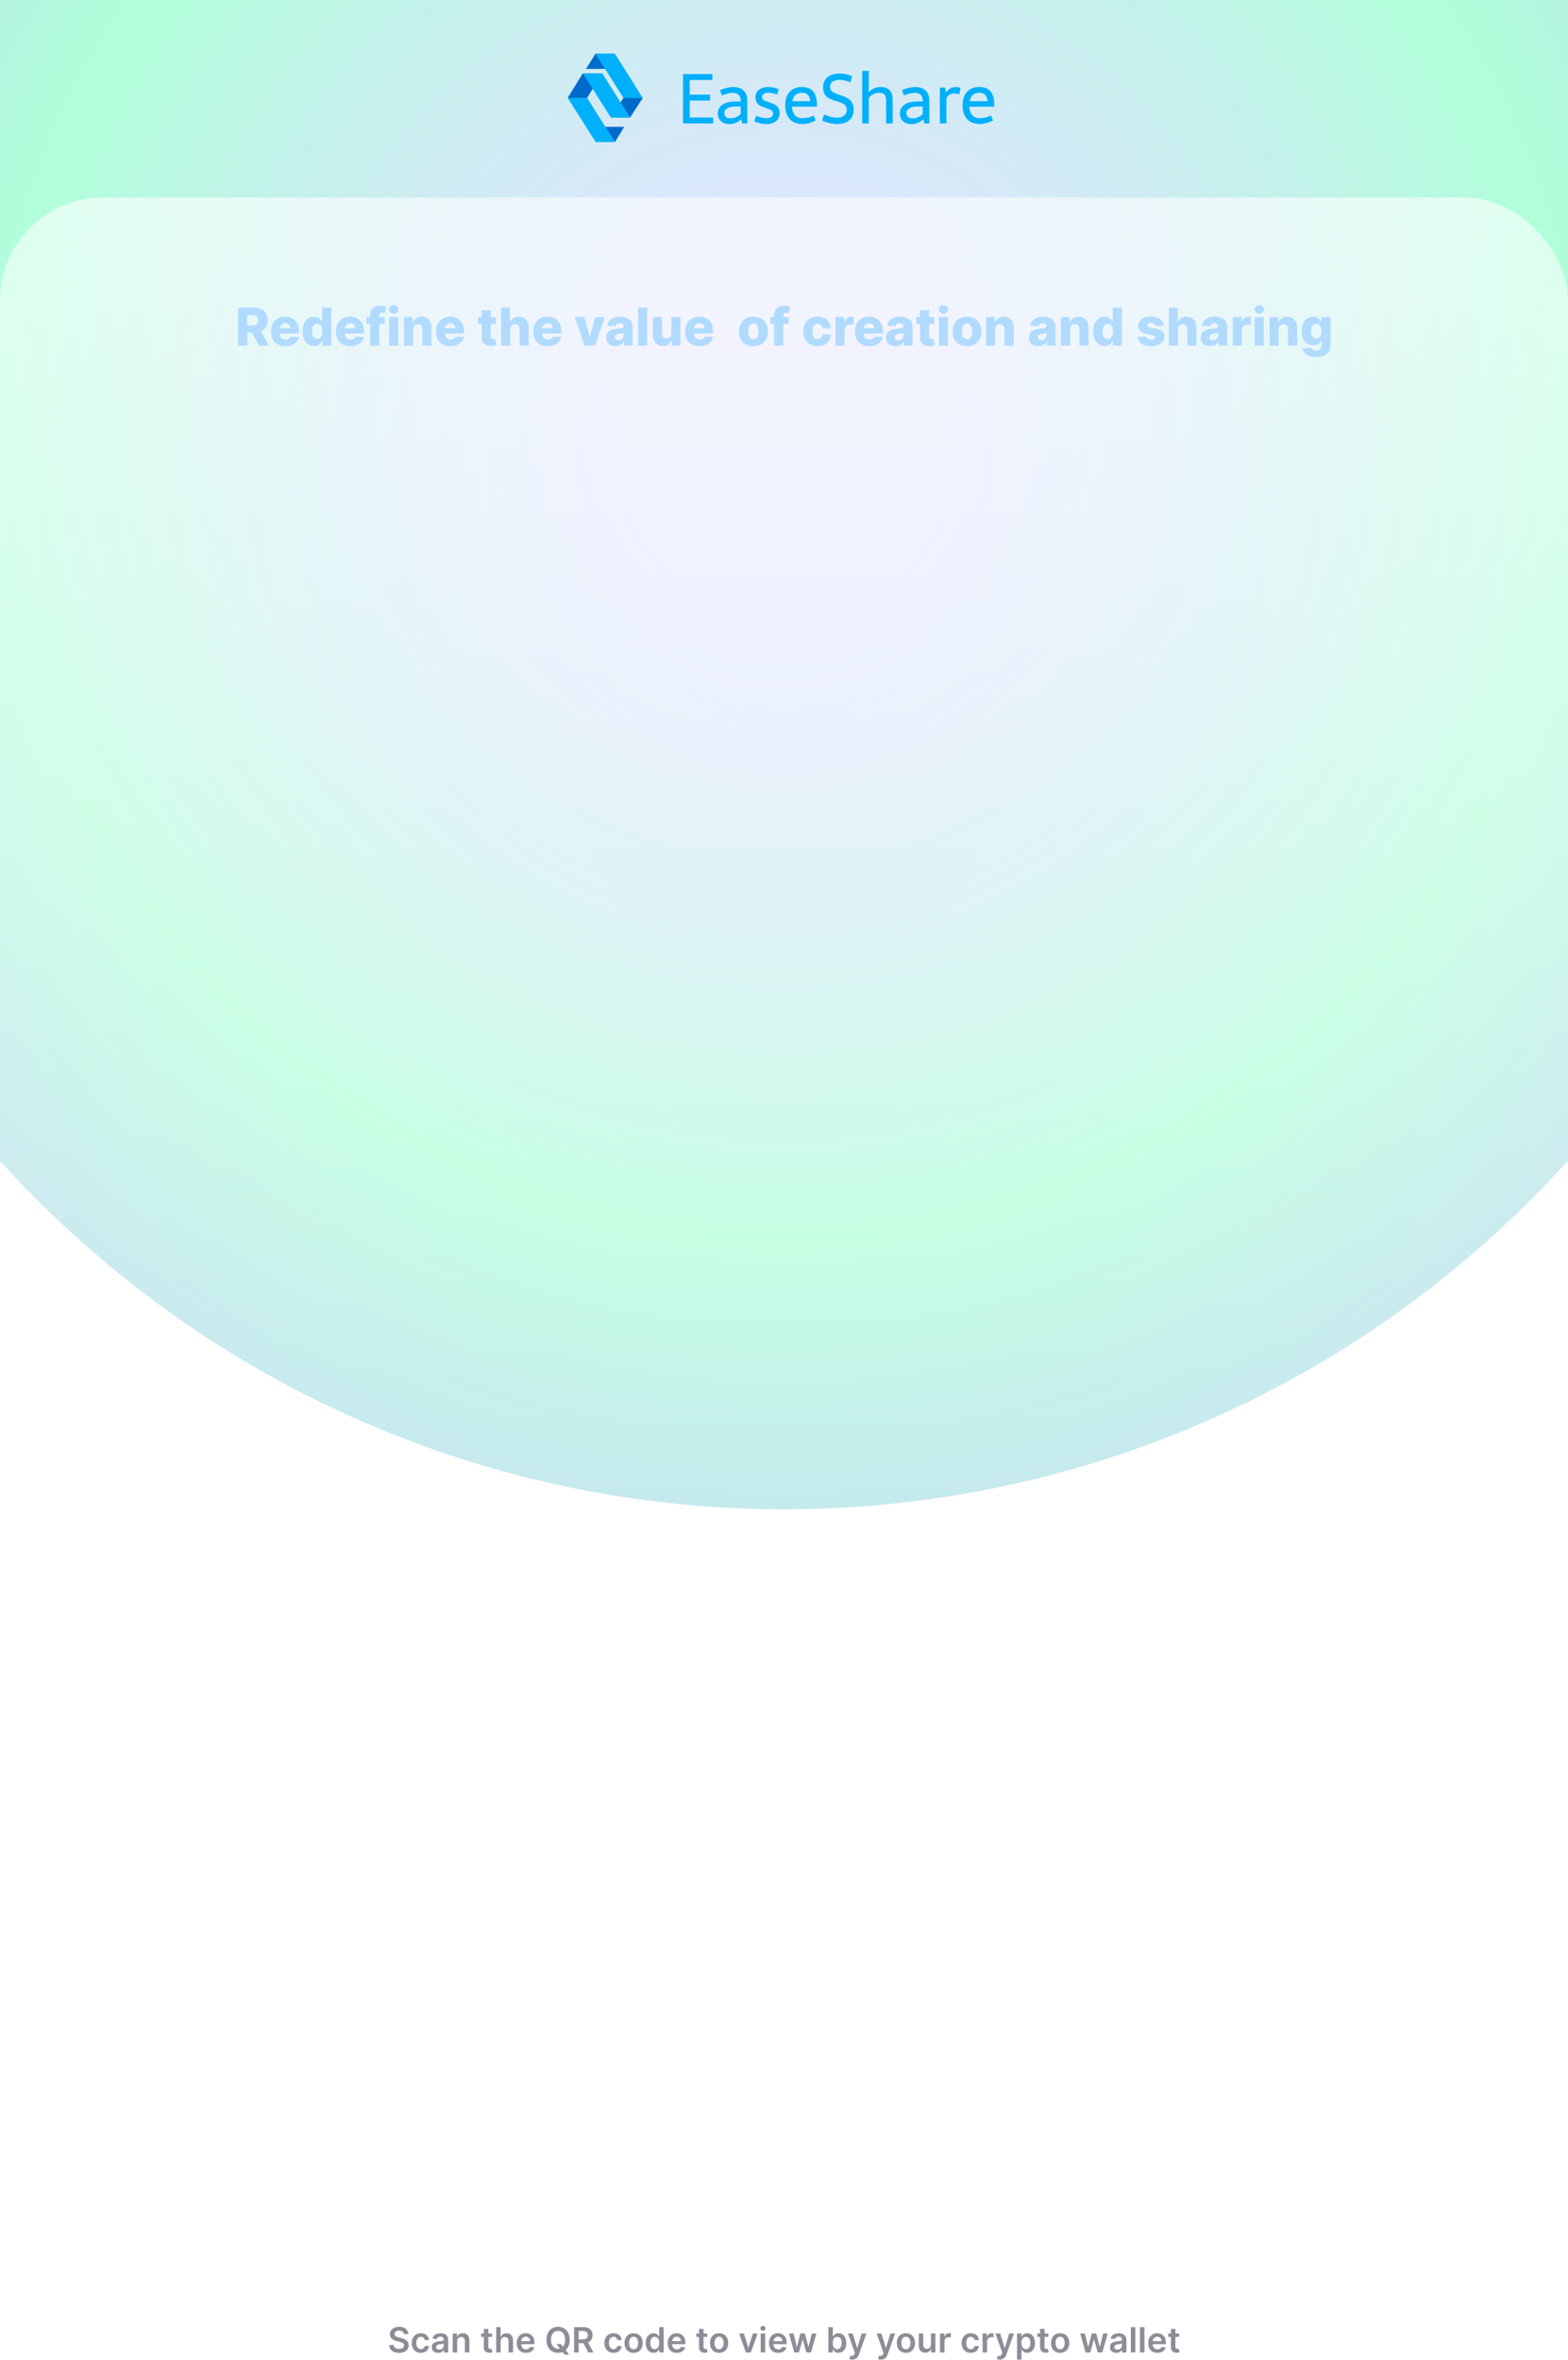 <svg width="1080" height="1625" viewBox="0 0 1080 1625" fill="none" xmlns="http://www.w3.org/2000/svg">
<g opacity="0.4" filter="url(#filter0_f_2_1678)">
<circle cx="539.927" cy="311.929" r="727.44" transform="rotate(75 539.927 311.929)" fill="url(#paint0_angular_2_1678)"/>
</g>
<g filter="url(#filter1_b_2_1678)">
<rect y="136" width="1080" height="1325" rx="71" fill="url(#paint1_linear_2_1678)" fill-opacity="0.6"/>
</g>
<path d="M278.207 1607.34C278.128 1606.6 277.793 1606.02 277.202 1605.61C276.616 1605.19 275.855 1604.98 274.918 1604.98C274.259 1604.98 273.693 1605.08 273.222 1605.28C272.75 1605.48 272.389 1605.75 272.139 1606.09C271.889 1606.43 271.761 1606.82 271.756 1607.26C271.756 1607.62 271.838 1607.94 272.003 1608.2C272.173 1608.47 272.403 1608.7 272.693 1608.89C272.983 1609.07 273.304 1609.22 273.656 1609.35C274.009 1609.47 274.364 1609.58 274.722 1609.66L276.358 1610.07C277.017 1610.22 277.651 1610.43 278.259 1610.69C278.872 1610.95 279.42 1611.28 279.903 1611.68C280.392 1612.08 280.778 1612.56 281.062 1613.12C281.347 1613.68 281.489 1614.34 281.489 1615.1C281.489 1616.12 281.227 1617.02 280.705 1617.8C280.182 1618.57 279.426 1619.18 278.438 1619.62C277.455 1620.05 276.264 1620.26 274.866 1620.26C273.509 1620.26 272.33 1620.05 271.33 1619.63C270.335 1619.21 269.557 1618.6 268.994 1617.79C268.438 1616.99 268.136 1616 268.091 1614.84H271.202C271.247 1615.45 271.435 1615.96 271.764 1616.36C272.094 1616.76 272.523 1617.07 273.051 1617.26C273.585 1617.46 274.182 1617.56 274.841 1617.56C275.528 1617.56 276.131 1617.46 276.648 1617.26C277.17 1617.05 277.58 1616.76 277.875 1616.39C278.17 1616.01 278.321 1615.57 278.327 1615.07C278.321 1614.62 278.188 1614.24 277.926 1613.95C277.665 1613.65 277.298 1613.4 276.827 1613.2C276.361 1612.99 275.815 1612.81 275.19 1612.65L273.205 1612.14C271.767 1611.77 270.631 1611.21 269.795 1610.46C268.966 1609.71 268.551 1608.7 268.551 1607.45C268.551 1606.43 268.83 1605.53 269.386 1604.75C269.949 1603.98 270.713 1603.38 271.679 1602.95C272.645 1602.52 273.739 1602.31 274.96 1602.31C276.199 1602.31 277.284 1602.52 278.216 1602.95C279.153 1603.38 279.889 1603.97 280.423 1604.74C280.957 1605.49 281.233 1606.36 281.25 1607.34H278.207ZM289.881 1620.26C288.575 1620.26 287.452 1619.97 286.515 1619.39C285.583 1618.82 284.864 1618.03 284.359 1617.02C283.859 1616 283.609 1614.83 283.609 1613.51C283.609 1612.18 283.864 1611 284.376 1609.99C284.887 1608.96 285.609 1608.17 286.54 1607.6C287.478 1607.03 288.586 1606.74 289.864 1606.74C290.927 1606.74 291.867 1606.93 292.685 1607.33C293.509 1607.71 294.165 1608.26 294.654 1608.97C295.143 1609.68 295.421 1610.5 295.489 1611.44H292.54C292.421 1610.81 292.137 1610.29 291.688 1609.87C291.245 1609.44 290.651 1609.23 289.907 1609.23C289.276 1609.23 288.722 1609.4 288.245 1609.74C287.768 1610.07 287.396 1610.56 287.129 1611.19C286.867 1611.82 286.737 1612.57 286.737 1613.45C286.737 1614.35 286.867 1615.11 287.129 1615.76C287.39 1616.39 287.756 1616.88 288.228 1617.23C288.705 1617.57 289.265 1617.74 289.907 1617.74C290.362 1617.74 290.768 1617.66 291.126 1617.49C291.489 1617.31 291.793 1617.06 292.038 1616.73C292.282 1616.4 292.45 1616 292.54 1615.53H295.489C295.415 1616.45 295.143 1617.27 294.671 1617.99C294.2 1618.7 293.558 1619.26 292.745 1619.66C291.933 1620.06 290.978 1620.26 289.881 1620.26ZM301.79 1620.26C300.96 1620.26 300.213 1620.12 299.548 1619.82C298.889 1619.52 298.366 1619.08 297.98 1618.49C297.599 1617.91 297.409 1617.18 297.409 1616.33C297.409 1615.59 297.545 1614.98 297.818 1614.49C298.091 1614.01 298.463 1613.62 298.935 1613.34C299.406 1613.05 299.938 1612.83 300.528 1612.68C301.125 1612.53 301.741 1612.41 302.378 1612.35C303.145 1612.27 303.767 1612.2 304.244 1612.13C304.722 1612.07 305.068 1611.96 305.284 1611.83C305.506 1611.68 305.616 1611.47 305.616 1611.17V1611.12C305.616 1610.48 305.426 1609.98 305.045 1609.63C304.665 1609.28 304.116 1609.1 303.401 1609.1C302.645 1609.1 302.045 1609.26 301.602 1609.59C301.165 1609.92 300.869 1610.31 300.716 1610.76L297.835 1610.35C298.063 1609.56 298.438 1608.89 298.96 1608.36C299.483 1607.82 300.122 1607.41 300.878 1607.15C301.634 1606.88 302.469 1606.74 303.384 1606.74C304.014 1606.74 304.642 1606.81 305.267 1606.96C305.892 1607.11 306.463 1607.35 306.98 1607.69C307.497 1608.03 307.912 1608.49 308.224 1609.07C308.543 1609.64 308.702 1610.37 308.702 1611.24V1620H305.736V1618.2H305.634C305.446 1618.57 305.182 1618.91 304.841 1619.22C304.506 1619.54 304.082 1619.79 303.571 1619.98C303.065 1620.17 302.472 1620.26 301.79 1620.26ZM302.591 1618C303.21 1618 303.747 1617.87 304.202 1617.63C304.656 1617.38 305.006 1617.05 305.25 1616.64C305.5 1616.23 305.625 1615.79 305.625 1615.3V1613.76C305.528 1613.84 305.364 1613.91 305.131 1613.98C304.903 1614.05 304.648 1614.11 304.364 1614.16C304.08 1614.21 303.798 1614.26 303.52 1614.3C303.241 1614.34 303 1614.37 302.795 1614.4C302.335 1614.46 301.923 1614.57 301.56 1614.71C301.196 1614.85 300.909 1615.05 300.699 1615.3C300.489 1615.55 300.384 1615.88 300.384 1616.28C300.384 1616.84 300.591 1617.27 301.006 1617.56C301.42 1617.85 301.949 1618 302.591 1618ZM314.889 1612.33V1620H311.804V1606.91H314.753V1609.13H314.906C315.207 1608.4 315.688 1607.82 316.347 1607.39C317.011 1606.95 317.832 1606.74 318.81 1606.74C319.713 1606.74 320.5 1606.93 321.17 1607.32C321.847 1607.7 322.369 1608.26 322.739 1609C323.114 1609.73 323.298 1610.62 323.293 1611.66V1620H320.207V1612.14C320.207 1611.27 319.98 1610.58 319.526 1610.09C319.077 1609.59 318.455 1609.35 317.659 1609.35C317.119 1609.35 316.639 1609.47 316.219 1609.7C315.804 1609.94 315.477 1610.28 315.239 1610.72C315.006 1611.16 314.889 1611.7 314.889 1612.33ZM338.919 1606.91V1609.3H331.393V1606.91H338.919ZM333.251 1603.77H336.337V1616.06C336.337 1616.48 336.399 1616.8 336.524 1617.02C336.655 1617.23 336.825 1617.38 337.036 1617.46C337.246 1617.54 337.479 1617.58 337.734 1617.58C337.928 1617.58 338.104 1617.57 338.263 1617.54C338.428 1617.51 338.553 1617.48 338.638 1617.46L339.158 1619.87C338.993 1619.93 338.757 1619.99 338.45 1620.06C338.149 1620.13 337.78 1620.17 337.342 1620.18C336.57 1620.2 335.874 1620.09 335.254 1619.83C334.635 1619.57 334.143 1619.16 333.78 1618.62C333.422 1618.07 333.246 1617.39 333.251 1616.57V1603.77ZM344.866 1612.33V1620H341.781V1602.55H344.798V1609.13H344.951C345.258 1608.39 345.732 1607.81 346.374 1607.39C347.022 1606.95 347.846 1606.74 348.846 1606.74C349.755 1606.74 350.548 1606.93 351.224 1607.31C351.9 1607.69 352.423 1608.25 352.792 1608.98C353.167 1609.71 353.354 1610.61 353.354 1611.66V1620H350.269V1612.14C350.269 1611.26 350.042 1610.58 349.587 1610.09C349.138 1609.59 348.508 1609.35 347.695 1609.35C347.15 1609.35 346.661 1609.47 346.229 1609.7C345.803 1609.94 345.468 1610.28 345.224 1610.72C344.985 1611.16 344.866 1611.7 344.866 1612.33ZM362.295 1620.26C360.982 1620.26 359.849 1619.98 358.894 1619.44C357.945 1618.89 357.215 1618.11 356.704 1617.1C356.192 1616.09 355.937 1614.9 355.937 1613.53C355.937 1612.18 356.192 1611 356.704 1609.99C357.221 1608.96 357.942 1608.17 358.869 1607.6C359.795 1607.03 360.883 1606.74 362.133 1606.74C362.94 1606.74 363.701 1606.87 364.417 1607.13C365.138 1607.39 365.775 1607.78 366.326 1608.32C366.883 1608.86 367.32 1609.55 367.638 1610.39C367.957 1611.22 368.116 1612.2 368.116 1613.35V1614.3H357.386V1612.22H365.158C365.153 1611.63 365.025 1611.1 364.775 1610.64C364.525 1610.18 364.175 1609.81 363.727 1609.54C363.283 1609.28 362.766 1609.14 362.175 1609.14C361.545 1609.14 360.991 1609.3 360.513 1609.6C360.036 1609.9 359.664 1610.3 359.397 1610.8C359.136 1611.28 359.002 1611.82 358.996 1612.41V1614.22C358.996 1614.98 359.136 1615.64 359.414 1616.18C359.692 1616.72 360.082 1617.14 360.582 1617.43C361.082 1617.71 361.667 1617.85 362.337 1617.85C362.786 1617.85 363.192 1617.79 363.556 1617.66C363.92 1617.53 364.235 1617.34 364.502 1617.09C364.769 1616.84 364.971 1616.53 365.107 1616.16L367.988 1616.49C367.806 1617.25 367.46 1617.91 366.948 1618.48C366.442 1619.05 365.795 1619.48 365.005 1619.8C364.215 1620.1 363.312 1620.26 362.295 1620.26ZM383.318 1614.14H386.182L387.878 1616.34L389.088 1617.77L391.994 1621.5H388.926L386.949 1618.99L386.105 1617.8L383.318 1614.14ZM392.412 1611.27C392.412 1613.15 392.06 1614.76 391.355 1616.11C390.656 1617.44 389.702 1618.46 388.491 1619.17C387.287 1619.88 385.92 1620.24 384.392 1620.24C382.864 1620.24 381.494 1619.88 380.284 1619.17C379.08 1618.46 378.125 1617.43 377.42 1616.1C376.722 1614.76 376.372 1613.15 376.372 1611.27C376.372 1609.39 376.722 1607.78 377.42 1606.45C378.125 1605.11 379.08 1604.08 380.284 1603.37C381.494 1602.66 382.864 1602.31 384.392 1602.31C385.92 1602.31 387.287 1602.66 388.491 1603.37C389.702 1604.08 390.656 1605.11 391.355 1606.45C392.06 1607.78 392.412 1609.39 392.412 1611.27ZM389.233 1611.27C389.233 1609.95 389.026 1608.83 388.611 1607.92C388.202 1607.01 387.634 1606.32 386.906 1605.85C386.179 1605.38 385.341 1605.14 384.392 1605.14C383.443 1605.14 382.605 1605.38 381.878 1605.85C381.151 1606.32 380.58 1607.01 380.165 1607.92C379.756 1608.83 379.551 1609.95 379.551 1611.27C379.551 1612.6 379.756 1613.72 380.165 1614.63C380.58 1615.54 381.151 1616.23 381.878 1616.7C382.605 1617.17 383.443 1617.4 384.392 1617.4C385.341 1617.4 386.179 1617.17 386.906 1616.7C387.634 1616.23 388.202 1615.54 388.611 1614.63C389.026 1613.72 389.233 1612.6 389.233 1611.27ZM395.425 1620V1602.55H401.97C403.311 1602.55 404.436 1602.78 405.345 1603.24C406.26 1603.71 406.95 1604.36 407.416 1605.2C407.888 1606.04 408.124 1607.01 408.124 1608.13C408.124 1609.25 407.885 1610.22 407.408 1611.04C406.936 1611.86 406.24 1612.49 405.32 1612.94C404.399 1613.39 403.268 1613.61 401.928 1613.61H397.266V1610.98H401.501C402.286 1610.98 402.928 1610.87 403.428 1610.66C403.928 1610.44 404.297 1610.12 404.536 1609.7C404.78 1609.27 404.902 1608.75 404.902 1608.13C404.902 1607.51 404.78 1606.98 404.536 1606.54C404.291 1606.1 403.919 1605.76 403.419 1605.54C402.919 1605.3 402.274 1605.19 401.484 1605.19H398.587V1620H395.425ZM404.442 1612.09L408.763 1620H405.234L400.99 1612.09H404.442ZM422.561 1620.26C421.254 1620.26 420.132 1619.97 419.195 1619.39C418.263 1618.82 417.544 1618.03 417.038 1617.02C416.538 1616 416.288 1614.83 416.288 1613.51C416.288 1612.18 416.544 1611 417.055 1609.99C417.567 1608.96 418.288 1608.17 419.22 1607.6C420.158 1607.03 421.266 1606.74 422.544 1606.74C423.607 1606.74 424.547 1606.93 425.365 1607.33C426.189 1607.71 426.845 1608.26 427.334 1608.97C427.822 1609.68 428.101 1610.5 428.169 1611.44H425.22C425.101 1610.81 424.817 1610.29 424.368 1609.87C423.925 1609.44 423.331 1609.23 422.587 1609.23C421.956 1609.23 421.402 1609.4 420.925 1609.74C420.447 1610.07 420.075 1610.56 419.808 1611.19C419.547 1611.82 419.416 1612.57 419.416 1613.45C419.416 1614.35 419.547 1615.11 419.808 1615.76C420.07 1616.39 420.436 1616.88 420.908 1617.23C421.385 1617.57 421.945 1617.74 422.587 1617.74C423.041 1617.74 423.447 1617.66 423.805 1617.49C424.169 1617.31 424.473 1617.06 424.717 1616.73C424.962 1616.4 425.129 1616 425.22 1615.53H428.169C428.095 1616.45 427.822 1617.27 427.351 1617.99C426.879 1618.7 426.237 1619.26 425.425 1619.66C424.612 1620.06 423.658 1620.26 422.561 1620.26ZM436.413 1620.26C435.134 1620.26 434.026 1619.97 433.089 1619.41C432.151 1618.85 431.424 1618.06 430.907 1617.05C430.396 1616.04 430.14 1614.86 430.14 1613.51C430.14 1612.15 430.396 1610.97 430.907 1609.95C431.424 1608.93 432.151 1608.14 433.089 1607.58C434.026 1607.02 435.134 1606.74 436.413 1606.74C437.691 1606.74 438.799 1607.02 439.737 1607.58C440.674 1608.14 441.398 1608.93 441.91 1609.95C442.427 1610.97 442.685 1612.15 442.685 1613.51C442.685 1614.86 442.427 1616.04 441.91 1617.05C441.398 1618.06 440.674 1618.85 439.737 1619.41C438.799 1619.97 437.691 1620.26 436.413 1620.26ZM436.43 1617.78C437.123 1617.78 437.702 1617.59 438.168 1617.21C438.634 1616.83 438.981 1616.31 439.208 1615.66C439.441 1615.01 439.558 1614.29 439.558 1613.5C439.558 1612.7 439.441 1611.97 439.208 1611.32C438.981 1610.67 438.634 1610.15 438.168 1609.76C437.702 1609.38 437.123 1609.18 436.43 1609.18C435.719 1609.18 435.129 1609.38 434.657 1609.76C434.191 1610.15 433.842 1610.67 433.609 1611.32C433.381 1611.97 433.268 1612.7 433.268 1613.5C433.268 1614.29 433.381 1615.01 433.609 1615.66C433.842 1616.31 434.191 1616.83 434.657 1617.21C435.129 1617.59 435.719 1617.78 436.43 1617.78ZM450.162 1620.23C449.134 1620.23 448.213 1619.97 447.401 1619.44C446.588 1618.91 445.946 1618.14 445.474 1617.14C445.003 1616.13 444.767 1614.91 444.767 1613.47C444.767 1612.02 445.006 1610.79 445.483 1609.79C445.966 1608.78 446.616 1608.03 447.435 1607.51C448.253 1607 449.165 1606.74 450.17 1606.74C450.938 1606.74 451.568 1606.87 452.062 1607.13C452.557 1607.39 452.949 1607.7 453.239 1608.06C453.528 1608.42 453.753 1608.76 453.912 1609.07H454.04V1602.55H457.134V1620H454.099V1617.94H453.912C453.753 1618.26 453.523 1618.59 453.222 1618.95C452.92 1619.3 452.523 1619.61 452.028 1619.86C451.534 1620.11 450.912 1620.23 450.162 1620.23ZM451.023 1617.7C451.676 1617.7 452.233 1617.52 452.693 1617.17C453.153 1616.81 453.503 1616.32 453.741 1615.68C453.98 1615.04 454.099 1614.3 454.099 1613.45C454.099 1612.61 453.98 1611.87 453.741 1611.25C453.509 1610.62 453.162 1610.14 452.702 1609.79C452.247 1609.44 451.688 1609.27 451.023 1609.27C450.335 1609.27 449.761 1609.45 449.301 1609.81C448.841 1610.16 448.494 1610.66 448.261 1611.29C448.028 1611.92 447.912 1612.64 447.912 1613.45C447.912 1614.27 448.028 1615 448.261 1615.64C448.5 1616.28 448.849 1616.78 449.31 1617.15C449.776 1617.52 450.347 1617.7 451.023 1617.7ZM466.217 1620.26C464.904 1620.26 463.771 1619.98 462.816 1619.44C461.867 1618.89 461.137 1618.11 460.626 1617.1C460.114 1616.09 459.859 1614.9 459.859 1613.53C459.859 1612.18 460.114 1611 460.626 1609.99C461.143 1608.96 461.864 1608.17 462.79 1607.6C463.717 1607.03 464.805 1606.74 466.055 1606.74C466.862 1606.74 467.623 1606.87 468.339 1607.13C469.06 1607.39 469.697 1607.78 470.248 1608.32C470.805 1608.86 471.242 1609.55 471.56 1610.39C471.879 1611.22 472.038 1612.2 472.038 1613.35V1614.3H461.308V1612.22H469.08C469.075 1611.63 468.947 1611.1 468.697 1610.64C468.447 1610.18 468.097 1609.81 467.648 1609.54C467.205 1609.28 466.688 1609.14 466.097 1609.14C465.467 1609.14 464.913 1609.3 464.435 1609.6C463.958 1609.9 463.586 1610.3 463.319 1610.8C463.058 1611.28 462.924 1611.82 462.918 1612.41V1614.22C462.918 1614.98 463.058 1615.64 463.336 1616.18C463.614 1616.72 464.004 1617.14 464.504 1617.43C465.004 1617.71 465.589 1617.85 466.259 1617.85C466.708 1617.85 467.114 1617.79 467.478 1617.66C467.842 1617.53 468.157 1617.34 468.424 1617.09C468.691 1616.84 468.893 1616.53 469.029 1616.16L471.91 1616.49C471.728 1617.25 471.381 1617.91 470.87 1618.48C470.364 1619.05 469.717 1619.48 468.927 1619.8C468.137 1620.1 467.234 1620.26 466.217 1620.26ZM487.138 1606.91V1609.3H479.612V1606.91H487.138ZM481.47 1603.77H484.555V1616.06C484.555 1616.48 484.618 1616.8 484.743 1617.02C484.874 1617.23 485.044 1617.38 485.254 1617.46C485.464 1617.54 485.697 1617.58 485.953 1617.58C486.146 1617.58 486.322 1617.57 486.482 1617.54C486.646 1617.51 486.771 1617.48 486.857 1617.46L487.376 1619.87C487.212 1619.93 486.976 1619.99 486.669 1620.06C486.368 1620.13 485.999 1620.17 485.561 1620.18C484.788 1620.2 484.092 1620.09 483.473 1619.83C482.854 1619.57 482.362 1619.16 481.999 1618.62C481.641 1618.07 481.464 1617.39 481.47 1616.57V1603.77ZM495.288 1620.26C494.009 1620.26 492.901 1619.97 491.964 1619.41C491.026 1618.85 490.299 1618.06 489.782 1617.05C489.271 1616.04 489.015 1614.86 489.015 1613.51C489.015 1612.15 489.271 1610.97 489.782 1609.95C490.299 1608.93 491.026 1608.14 491.964 1607.58C492.901 1607.02 494.009 1606.74 495.288 1606.74C496.566 1606.74 497.674 1607.02 498.612 1607.58C499.549 1608.14 500.273 1608.93 500.785 1609.95C501.302 1610.97 501.56 1612.15 501.56 1613.51C501.56 1614.86 501.302 1616.04 500.785 1617.05C500.273 1618.06 499.549 1618.85 498.612 1619.41C497.674 1619.97 496.566 1620.26 495.288 1620.26ZM495.305 1617.78C495.998 1617.78 496.577 1617.59 497.043 1617.21C497.509 1616.83 497.856 1616.31 498.083 1615.66C498.316 1615.01 498.433 1614.29 498.433 1613.5C498.433 1612.7 498.316 1611.97 498.083 1611.32C497.856 1610.67 497.509 1610.15 497.043 1609.76C496.577 1609.38 495.998 1609.18 495.305 1609.18C494.594 1609.18 494.004 1609.38 493.532 1609.76C493.066 1610.15 492.717 1610.67 492.484 1611.32C492.256 1611.97 492.143 1612.7 492.143 1613.5C492.143 1614.29 492.256 1615.01 492.484 1615.66C492.717 1616.31 493.066 1616.83 493.532 1617.21C494.004 1617.59 494.594 1617.78 495.305 1617.78ZM521.825 1606.91L517.163 1620H513.754L509.092 1606.91H512.382L515.391 1616.63H515.527L518.544 1606.91H521.825ZM523.96 1620V1606.91H527.045V1620H523.96ZM525.511 1605.05C525.023 1605.05 524.602 1604.89 524.25 1604.57C523.898 1604.24 523.722 1603.84 523.722 1603.38C523.722 1602.91 523.898 1602.52 524.25 1602.2C524.602 1601.87 525.023 1601.7 525.511 1601.7C526.006 1601.7 526.426 1601.87 526.773 1602.2C527.125 1602.52 527.301 1602.91 527.301 1603.38C527.301 1603.84 527.125 1604.24 526.773 1604.57C526.426 1604.89 526.006 1605.05 525.511 1605.05ZM536.013 1620.26C534.701 1620.26 533.567 1619.98 532.613 1619.44C531.664 1618.89 530.934 1618.11 530.423 1617.1C529.911 1616.09 529.656 1614.9 529.656 1613.53C529.656 1612.18 529.911 1611 530.423 1609.99C530.94 1608.96 531.661 1608.17 532.587 1607.6C533.513 1607.03 534.602 1606.74 535.852 1606.74C536.658 1606.74 537.42 1606.87 538.136 1607.13C538.857 1607.39 539.494 1607.78 540.045 1608.32C540.602 1608.86 541.039 1609.55 541.357 1610.39C541.675 1611.22 541.835 1612.2 541.835 1613.35V1614.3H531.104V1612.22H538.877C538.871 1611.63 538.744 1611.1 538.494 1610.64C538.244 1610.18 537.894 1609.81 537.445 1609.54C537.002 1609.28 536.485 1609.14 535.894 1609.14C535.263 1609.14 534.71 1609.3 534.232 1609.6C533.755 1609.9 533.383 1610.3 533.116 1610.8C532.854 1611.28 532.721 1611.82 532.715 1612.41V1614.22C532.715 1614.98 532.854 1615.64 533.133 1616.18C533.411 1616.72 533.8 1617.14 534.3 1617.43C534.8 1617.71 535.386 1617.85 536.056 1617.85C536.505 1617.85 536.911 1617.79 537.275 1617.66C537.638 1617.53 537.954 1617.34 538.221 1617.09C538.488 1616.84 538.69 1616.53 538.826 1616.16L541.707 1616.49C541.525 1617.25 541.178 1617.91 540.667 1618.48C540.161 1619.05 539.513 1619.48 538.724 1619.8C537.934 1620.1 537.031 1620.26 536.013 1620.26ZM547.076 1620L543.377 1606.91H546.522L548.823 1616.11H548.942L551.295 1606.91H554.406L556.758 1616.06H556.886L559.153 1606.91H562.306L558.599 1620H555.386L552.931 1611.15H552.752L550.298 1620H547.076ZM570.55 1620V1602.55H573.635V1609.07H573.763C573.922 1608.76 574.146 1608.42 574.436 1608.06C574.726 1607.7 575.118 1607.39 575.612 1607.13C576.107 1606.87 576.737 1606.74 577.504 1606.74C578.516 1606.74 579.428 1607 580.24 1607.51C581.058 1608.03 581.706 1608.78 582.183 1609.79C582.666 1610.79 582.908 1612.02 582.908 1613.47C582.908 1614.91 582.672 1616.13 582.2 1617.14C581.729 1618.14 581.087 1618.91 580.274 1619.44C579.462 1619.97 578.541 1620.23 577.513 1620.23C576.763 1620.23 576.141 1620.11 575.646 1619.86C575.152 1619.61 574.754 1619.3 574.453 1618.95C574.158 1618.59 573.928 1618.26 573.763 1617.94H573.584V1620H570.55ZM573.575 1613.45C573.575 1614.3 573.695 1615.04 573.933 1615.68C574.178 1616.32 574.527 1616.81 574.982 1617.17C575.442 1617.52 575.999 1617.7 576.652 1617.7C577.334 1617.7 577.905 1617.52 578.365 1617.15C578.825 1616.78 579.172 1616.28 579.405 1615.64C579.643 1615 579.763 1614.27 579.763 1613.45C579.763 1612.64 579.646 1611.92 579.413 1611.29C579.18 1610.66 578.834 1610.16 578.374 1609.81C577.913 1609.45 577.339 1609.27 576.652 1609.27C575.993 1609.27 575.433 1609.44 574.973 1609.79C574.513 1610.14 574.163 1610.62 573.925 1611.25C573.692 1611.87 573.575 1612.61 573.575 1613.45ZM587.003 1624.91C586.582 1624.91 586.193 1624.88 585.835 1624.81C585.483 1624.74 585.202 1624.67 584.991 1624.59L585.707 1622.18C586.156 1622.31 586.557 1622.38 586.909 1622.37C587.261 1622.36 587.571 1622.25 587.838 1622.04C588.111 1621.83 588.341 1621.47 588.528 1620.98L588.793 1620.27L584.045 1606.91H587.318L590.335 1616.8H590.472L593.497 1606.91H596.778L591.537 1621.59C591.293 1622.28 590.969 1622.87 590.565 1623.37C590.162 1623.87 589.668 1624.25 589.082 1624.51C588.503 1624.78 587.81 1624.91 587.003 1624.91ZM606.784 1624.91C606.364 1624.91 605.974 1624.88 605.616 1624.81C605.264 1624.74 604.983 1624.67 604.773 1624.59L605.489 1622.18C605.938 1622.31 606.338 1622.38 606.69 1622.37C607.043 1622.36 607.352 1622.25 607.619 1622.04C607.892 1621.83 608.122 1621.47 608.31 1620.98L608.574 1620.27L603.827 1606.91H607.099L610.116 1616.8H610.253L613.278 1606.91H616.56L611.318 1621.59C611.074 1622.28 610.75 1622.87 610.347 1623.37C609.943 1623.87 609.449 1624.25 608.864 1624.51C608.284 1624.78 607.591 1624.91 606.784 1624.91ZM623.96 1620.26C622.681 1620.26 621.573 1619.97 620.636 1619.41C619.698 1618.85 618.971 1618.06 618.454 1617.05C617.942 1616.04 617.687 1614.86 617.687 1613.51C617.687 1612.15 617.942 1610.97 618.454 1609.95C618.971 1608.93 619.698 1608.14 620.636 1607.58C621.573 1607.02 622.681 1606.74 623.96 1606.74C625.238 1606.74 626.346 1607.02 627.283 1607.58C628.221 1608.14 628.945 1608.93 629.457 1609.95C629.974 1610.97 630.232 1612.15 630.232 1613.51C630.232 1614.86 629.974 1616.04 629.457 1617.05C628.945 1618.06 628.221 1618.85 627.283 1619.41C626.346 1619.97 625.238 1620.26 623.96 1620.26ZM623.977 1617.78C624.67 1617.78 625.249 1617.59 625.715 1617.21C626.181 1616.83 626.528 1616.31 626.755 1615.66C626.988 1615.01 627.104 1614.29 627.104 1613.5C627.104 1612.7 626.988 1611.97 626.755 1611.32C626.528 1610.67 626.181 1610.15 625.715 1609.76C625.249 1609.38 624.67 1609.18 623.977 1609.18C623.266 1609.18 622.675 1609.38 622.204 1609.76C621.738 1610.15 621.388 1610.67 621.156 1611.32C620.928 1611.97 620.815 1612.7 620.815 1613.5C620.815 1614.29 620.928 1615.01 621.156 1615.66C621.388 1616.31 621.738 1616.83 622.204 1617.21C622.675 1617.59 623.266 1617.78 623.977 1617.78ZM641.195 1614.49V1606.91H644.28V1620H641.288V1617.67H641.152C640.857 1618.41 640.371 1619.01 639.695 1619.47C639.024 1619.94 638.197 1620.17 637.214 1620.17C636.357 1620.17 635.598 1619.98 634.939 1619.6C634.286 1619.21 633.774 1618.65 633.405 1617.92C633.036 1617.18 632.851 1616.29 632.851 1615.24V1606.91H635.936V1614.77C635.936 1615.6 636.163 1616.26 636.618 1616.74C637.072 1617.23 637.669 1617.48 638.408 1617.48C638.862 1617.48 639.303 1617.37 639.729 1617.14C640.155 1616.92 640.504 1616.59 640.777 1616.16C641.055 1615.71 641.195 1615.16 641.195 1614.49ZM647.452 1620V1606.91H650.444V1609.09H650.58C650.819 1608.34 651.228 1607.75 651.808 1607.34C652.393 1606.93 653.06 1606.72 653.81 1606.72C653.981 1606.72 654.171 1606.73 654.381 1606.75C654.597 1606.76 654.776 1606.78 654.918 1606.81V1609.64C654.788 1609.6 654.58 1609.56 654.296 1609.53C654.018 1609.49 653.748 1609.47 653.487 1609.47C652.924 1609.47 652.418 1609.59 651.969 1609.83C651.526 1610.07 651.177 1610.4 650.921 1610.83C650.665 1611.26 650.538 1611.75 650.538 1612.3V1620H647.452ZM668.631 1620.26C667.325 1620.26 666.202 1619.97 665.265 1619.39C664.333 1618.82 663.614 1618.03 663.109 1617.02C662.609 1616 662.359 1614.83 662.359 1613.51C662.359 1612.18 662.614 1611 663.126 1609.99C663.637 1608.96 664.359 1608.17 665.29 1607.6C666.228 1607.03 667.336 1606.74 668.614 1606.74C669.677 1606.74 670.617 1606.93 671.435 1607.33C672.259 1607.71 672.915 1608.26 673.404 1608.97C673.893 1609.68 674.171 1610.5 674.239 1611.44H671.29C671.171 1610.81 670.887 1610.29 670.438 1609.87C669.995 1609.44 669.401 1609.23 668.657 1609.23C668.026 1609.23 667.472 1609.4 666.995 1609.74C666.518 1610.07 666.146 1610.56 665.879 1611.19C665.617 1611.82 665.487 1612.57 665.487 1613.45C665.487 1614.35 665.617 1615.11 665.879 1615.76C666.14 1616.39 666.506 1616.88 666.978 1617.23C667.455 1617.57 668.015 1617.74 668.657 1617.74C669.112 1617.74 669.518 1617.66 669.876 1617.49C670.239 1617.31 670.543 1617.06 670.788 1616.73C671.032 1616.4 671.2 1616 671.29 1615.53H674.239C674.165 1616.45 673.893 1617.27 673.421 1617.99C672.95 1618.7 672.308 1619.26 671.495 1619.66C670.683 1620.06 669.728 1620.26 668.631 1620.26ZM676.773 1620V1606.91H679.764V1609.09H679.901C680.139 1608.34 680.548 1607.75 681.128 1607.34C681.713 1606.93 682.381 1606.72 683.131 1606.72C683.301 1606.72 683.491 1606.73 683.702 1606.75C683.918 1606.76 684.097 1606.78 684.239 1606.81V1609.64C684.108 1609.6 683.901 1609.56 683.616 1609.53C683.338 1609.49 683.068 1609.47 682.807 1609.47C682.244 1609.47 681.739 1609.59 681.29 1609.83C680.847 1610.07 680.497 1610.4 680.241 1610.83C679.986 1611.26 679.858 1611.75 679.858 1612.3V1620H676.773ZM688.604 1624.91C688.184 1624.91 687.795 1624.88 687.437 1624.81C687.085 1624.74 686.803 1624.67 686.593 1624.59L687.309 1622.18C687.758 1622.31 688.158 1622.38 688.511 1622.37C688.863 1622.36 689.173 1622.25 689.44 1622.04C689.712 1621.83 689.942 1621.47 690.13 1620.98L690.394 1620.27L685.647 1606.91H688.92L691.937 1616.8H692.073L695.099 1606.91H698.38L693.138 1621.59C692.894 1622.28 692.57 1622.87 692.167 1623.37C691.763 1623.87 691.269 1624.25 690.684 1624.51C690.104 1624.78 689.411 1624.91 688.604 1624.91ZM700.515 1624.91V1606.91H703.549V1609.07H703.728C703.887 1608.76 704.112 1608.42 704.401 1608.06C704.691 1607.7 705.083 1607.39 705.577 1607.13C706.072 1606.87 706.702 1606.74 707.469 1606.74C708.481 1606.74 709.393 1607 710.205 1607.51C711.023 1608.03 711.671 1608.78 712.148 1609.79C712.631 1610.79 712.873 1612.02 712.873 1613.47C712.873 1614.91 712.637 1616.13 712.165 1617.14C711.694 1618.14 711.052 1618.91 710.239 1619.44C709.427 1619.97 708.506 1620.23 707.478 1620.23C706.728 1620.23 706.106 1620.11 705.612 1619.86C705.117 1619.61 704.719 1619.3 704.418 1618.95C704.123 1618.59 703.893 1618.26 703.728 1617.94H703.6V1624.91H700.515ZM703.54 1613.45C703.54 1614.3 703.66 1615.04 703.898 1615.68C704.143 1616.32 704.492 1616.81 704.947 1617.17C705.407 1617.52 705.964 1617.7 706.617 1617.7C707.299 1617.7 707.87 1617.52 708.33 1617.15C708.79 1616.78 709.137 1616.28 709.37 1615.64C709.609 1615 709.728 1614.27 709.728 1613.45C709.728 1612.64 709.612 1611.92 709.379 1611.29C709.146 1610.66 708.799 1610.16 708.339 1609.81C707.879 1609.45 707.305 1609.27 706.617 1609.27C705.958 1609.27 705.398 1609.44 704.938 1609.79C704.478 1610.14 704.129 1610.62 703.89 1611.25C703.657 1611.87 703.54 1612.61 703.54 1613.45ZM722.052 1606.91V1609.3H714.526V1606.91H722.052ZM716.384 1603.77H719.469V1616.06C719.469 1616.48 719.532 1616.8 719.657 1617.02C719.788 1617.23 719.958 1617.38 720.168 1617.46C720.379 1617.54 720.612 1617.58 720.867 1617.58C721.06 1617.58 721.237 1617.57 721.396 1617.54C721.56 1617.51 721.685 1617.48 721.771 1617.46L722.29 1619.87C722.126 1619.93 721.89 1619.99 721.583 1620.06C721.282 1620.13 720.913 1620.17 720.475 1620.18C719.702 1620.2 719.006 1620.09 718.387 1619.83C717.768 1619.57 717.276 1619.16 716.913 1618.62C716.555 1618.07 716.379 1617.39 716.384 1616.57V1603.77ZM730.202 1620.26C728.923 1620.26 727.815 1619.97 726.878 1619.41C725.94 1618.85 725.213 1618.06 724.696 1617.05C724.185 1616.04 723.929 1614.86 723.929 1613.51C723.929 1612.15 724.185 1610.97 724.696 1609.95C725.213 1608.93 725.94 1608.14 726.878 1607.58C727.815 1607.02 728.923 1606.74 730.202 1606.74C731.48 1606.74 732.588 1607.02 733.526 1607.58C734.463 1608.14 735.188 1608.93 735.699 1609.95C736.216 1610.97 736.474 1612.15 736.474 1613.51C736.474 1614.86 736.216 1616.04 735.699 1617.05C735.188 1618.06 734.463 1618.85 733.526 1619.41C732.588 1619.97 731.48 1620.26 730.202 1620.26ZM730.219 1617.78C730.912 1617.78 731.491 1617.59 731.957 1617.21C732.423 1616.83 732.77 1616.31 732.997 1615.66C733.23 1615.01 733.347 1614.29 733.347 1613.5C733.347 1612.7 733.23 1611.97 732.997 1611.32C732.77 1610.67 732.423 1610.15 731.957 1609.76C731.491 1609.38 730.912 1609.18 730.219 1609.18C729.509 1609.18 728.918 1609.38 728.446 1609.76C727.98 1610.15 727.631 1610.67 727.398 1611.32C727.17 1611.97 727.057 1612.7 727.057 1613.5C727.057 1614.29 727.17 1615.01 727.398 1615.66C727.631 1616.31 727.98 1616.83 728.446 1617.21C728.918 1617.59 729.509 1617.78 730.219 1617.78ZM747.748 1620L744.049 1606.91H747.194L749.495 1616.11H749.614L751.967 1606.91H755.077L757.43 1616.06H757.558L759.825 1606.91H762.978L759.271 1620H756.058L753.603 1611.15H753.424L750.969 1620H747.748ZM768.899 1620.26C768.07 1620.26 767.322 1620.12 766.658 1619.82C765.999 1619.52 765.476 1619.08 765.089 1618.49C764.709 1617.91 764.518 1617.18 764.518 1616.33C764.518 1615.59 764.655 1614.98 764.928 1614.49C765.2 1614.01 765.572 1613.62 766.044 1613.34C766.516 1613.05 767.047 1612.83 767.638 1612.68C768.234 1612.53 768.851 1612.41 769.487 1612.35C770.254 1612.27 770.876 1612.2 771.354 1612.13C771.831 1612.07 772.178 1611.96 772.393 1611.83C772.615 1611.68 772.726 1611.47 772.726 1611.17V1611.12C772.726 1610.48 772.536 1609.98 772.155 1609.63C771.774 1609.28 771.226 1609.1 770.51 1609.1C769.754 1609.1 769.155 1609.26 768.712 1609.59C768.274 1609.92 767.979 1610.31 767.825 1610.76L764.945 1610.35C765.172 1609.56 765.547 1608.89 766.07 1608.36C766.592 1607.82 767.232 1607.41 767.987 1607.15C768.743 1606.88 769.578 1606.74 770.493 1606.74C771.124 1606.74 771.751 1606.81 772.376 1606.96C773.001 1607.11 773.572 1607.35 774.089 1607.69C774.607 1608.03 775.021 1608.49 775.334 1609.07C775.652 1609.64 775.811 1610.37 775.811 1611.24V1620H772.845V1618.2H772.743C772.555 1618.57 772.291 1618.91 771.95 1619.22C771.615 1619.54 771.192 1619.79 770.68 1619.98C770.175 1620.17 769.581 1620.26 768.899 1620.26ZM769.7 1618C770.32 1618 770.857 1617.87 771.311 1617.63C771.766 1617.38 772.115 1617.05 772.359 1616.64C772.609 1616.23 772.734 1615.79 772.734 1615.3V1613.76C772.638 1613.84 772.473 1613.91 772.24 1613.98C772.013 1614.05 771.757 1614.11 771.473 1614.16C771.189 1614.21 770.908 1614.26 770.629 1614.3C770.351 1614.34 770.109 1614.37 769.905 1614.4C769.445 1614.46 769.033 1614.57 768.669 1614.71C768.305 1614.85 768.018 1615.05 767.808 1615.3C767.598 1615.55 767.493 1615.88 767.493 1616.28C767.493 1616.84 767.7 1617.27 768.115 1617.56C768.53 1617.85 769.058 1618 769.7 1618ZM781.999 1602.55V1620H778.913V1602.55H781.999ZM788.256 1602.55V1620H785.171V1602.55H788.256ZM797.224 1620.26C795.912 1620.26 794.778 1619.98 793.824 1619.44C792.875 1618.89 792.145 1618.11 791.634 1617.1C791.122 1616.09 790.866 1614.9 790.866 1613.53C790.866 1612.18 791.122 1611 791.634 1609.99C792.151 1608.96 792.872 1608.17 793.798 1607.6C794.724 1607.03 795.812 1606.74 797.062 1606.74C797.869 1606.74 798.631 1606.87 799.347 1607.13C800.068 1607.39 800.705 1607.78 801.256 1608.32C801.813 1608.86 802.25 1609.55 802.568 1610.39C802.886 1611.22 803.045 1612.2 803.045 1613.35V1614.3H792.315V1612.22H800.088C800.082 1611.63 799.955 1611.1 799.705 1610.64C799.455 1610.18 799.105 1609.81 798.656 1609.54C798.213 1609.28 797.696 1609.14 797.105 1609.14C796.474 1609.14 795.92 1609.3 795.443 1609.6C794.966 1609.9 794.594 1610.3 794.327 1610.8C794.065 1611.28 793.932 1611.82 793.926 1612.41V1614.22C793.926 1614.98 794.065 1615.64 794.344 1616.18C794.622 1616.72 795.011 1617.14 795.511 1617.43C796.011 1617.71 796.597 1617.85 797.267 1617.85C797.716 1617.85 798.122 1617.79 798.486 1617.66C798.849 1617.53 799.165 1617.34 799.432 1617.09C799.699 1616.84 799.901 1616.53 800.037 1616.16L802.918 1616.49C802.736 1617.25 802.389 1617.91 801.878 1618.48C801.372 1619.05 800.724 1619.48 799.935 1619.8C799.145 1620.1 798.241 1620.26 797.224 1620.26ZM812.192 1606.91V1609.3H804.667V1606.91H812.192ZM806.525 1603.77H809.61V1616.06C809.61 1616.48 809.673 1616.8 809.798 1617.02C809.928 1617.23 810.099 1617.38 810.309 1617.46C810.519 1617.54 810.752 1617.58 811.008 1617.58C811.201 1617.58 811.377 1617.57 811.536 1617.54C811.701 1617.51 811.826 1617.48 811.911 1617.46L812.431 1619.87C812.266 1619.93 812.031 1619.99 811.724 1620.06C811.423 1620.13 811.053 1620.17 810.616 1620.18C809.843 1620.2 809.147 1620.09 808.528 1619.83C807.908 1619.57 807.417 1619.16 807.053 1618.62C806.695 1618.07 806.519 1617.39 806.525 1616.57V1603.77Z" fill="#8D8D97"/>
<path d="M163.982 238H170.31V229.038H173.557L178.338 238H185.241L179.808 228.028C182.685 226.724 184.347 224.155 184.347 220.537C184.347 215.155 180.678 211.818 174.797 211.818H163.982V238ZM170.31 224.053V216.919H173.429C176.267 216.919 177.788 218.108 177.788 220.537C177.788 222.966 176.267 224.053 173.429 224.053H170.31ZM196.61 238.371C201.762 238.371 205.15 235.878 205.865 232.017L200.125 231.851C199.64 233.155 198.361 233.858 196.725 233.858C194.321 233.858 192.838 232.26 192.838 229.857V229.69H205.929V228.131C205.929 221.662 201.992 218.108 196.418 218.108C190.486 218.108 186.676 222.173 186.676 228.259C186.676 234.548 190.435 238.371 196.61 238.371ZM192.838 226.06C192.928 224.104 194.475 222.621 196.546 222.621C198.604 222.621 200.087 224.053 200.113 226.06H192.838ZM216.294 238.281C219.26 238.281 221.024 236.632 221.817 234.817H222.009V238H228.196V211.818H221.945V221.726H221.817C221.075 219.923 219.362 218.108 216.268 218.108C212.165 218.108 208.445 221.266 208.445 228.195C208.445 234.881 211.96 238.281 216.294 238.281ZM218.467 233.411C216.153 233.411 214.862 231.352 214.862 228.182C214.862 225.024 216.141 222.991 218.467 222.991C220.756 222.991 222.085 224.973 222.085 228.182C222.085 231.365 220.743 233.411 218.467 233.411ZM241.328 238.371C246.48 238.371 249.868 235.878 250.584 232.017L244.844 231.851C244.358 233.155 243.08 233.858 241.444 233.858C239.04 233.858 237.557 232.26 237.557 229.857V229.69H250.648V228.131C250.648 221.662 246.711 218.108 241.137 218.108C235.205 218.108 231.395 222.173 231.395 228.259C231.395 234.548 235.154 238.371 241.328 238.371ZM237.557 226.06C237.647 224.104 239.194 222.621 241.265 222.621C243.323 222.621 244.806 224.053 244.831 226.06H237.557ZM265.001 218.364H261.256V217.264C261.256 216.139 261.716 215.449 263.173 215.449C263.761 215.449 264.477 215.577 264.938 215.717L265.935 211.141C265.193 210.936 263.493 210.591 261.767 210.591C257.766 210.591 255.017 212.815 255.017 217.366V218.364H252.371V222.966H255.017V238H261.256V222.966H265.001V218.364ZM268.009 238H274.26V218.364H268.009V238ZM271.141 216.075C272.918 216.075 274.35 214.733 274.35 213.084C274.35 211.435 272.918 210.105 271.141 210.105C269.377 210.105 267.932 211.435 267.932 213.084C267.932 214.733 269.377 216.075 271.141 216.075ZM284.491 226.801C284.504 224.564 285.808 223.234 287.789 223.234C289.771 223.234 290.947 224.538 290.934 226.712V238H297.185V225.484C297.198 221.061 294.501 218.108 290.371 218.108C287.469 218.108 285.271 219.578 284.401 221.969H284.184V218.364H278.239V238H284.491V226.801ZM310.235 238.371C315.387 238.371 318.775 235.878 319.49 232.017L313.75 231.851C313.265 233.155 311.986 233.858 310.35 233.858C307.946 233.858 306.463 232.26 306.463 229.857V229.69H319.554V228.131C319.554 221.662 315.617 218.108 310.043 218.108C304.111 218.108 300.301 222.173 300.301 228.259C300.301 234.548 304.06 238.371 310.235 238.371ZM306.463 226.06C306.553 224.104 308.1 222.621 310.171 222.621C312.229 222.621 313.712 224.053 313.738 226.06H306.463ZM341.565 218.364H338.024V213.659H331.773V218.364H329.178V222.966H331.773V232.516C331.734 236.491 334.317 238.486 338.727 238.281C340.236 238.205 341.322 237.898 341.923 237.719L340.977 233.206C340.709 233.27 340.082 233.398 339.609 233.398C338.599 233.398 338.024 232.989 338.024 231.825V222.966H341.565V218.364ZM351.428 226.801C351.441 224.564 352.771 223.234 354.752 223.234C356.759 223.234 357.923 224.526 357.91 226.712V238H364.161V225.484C364.174 221.036 361.464 218.108 357.335 218.108C354.394 218.108 352.323 219.553 351.441 221.969H351.224V211.818H345.177V238H351.428V226.801ZM377.243 238.371C382.395 238.371 385.782 235.878 386.498 232.017L380.758 231.851C380.272 233.155 378.994 233.858 377.358 233.858C374.954 233.858 373.471 232.26 373.471 229.857V229.69H386.562V228.131C386.562 221.662 382.625 218.108 377.051 218.108C371.119 218.108 367.309 222.173 367.309 228.259C367.309 234.548 371.068 238.371 377.243 238.371ZM373.471 226.06C373.561 224.104 375.108 222.621 377.179 222.621C379.237 222.621 380.72 224.053 380.745 226.06H373.471ZM416.538 218.364H409.954L406.323 231.889H406.119L402.501 218.364H395.917L402.641 238H409.8L416.538 218.364ZM423.943 238.332C426.679 238.332 428.571 237.271 429.645 235.264H429.798V238H435.679V224.653C435.679 220.499 431.984 218.108 426.985 218.108C421.706 218.108 418.714 220.767 418.216 224.347L423.981 224.551C424.25 223.298 425.285 222.531 426.934 222.531C428.468 222.531 429.44 223.273 429.44 224.589V224.653C429.44 225.855 428.136 226.111 424.787 226.405C420.811 226.737 417.487 228.207 417.487 232.554C417.487 236.44 420.184 238.332 423.943 238.332ZM425.873 234.241C424.429 234.241 423.406 233.551 423.406 232.247C423.406 230.982 424.403 230.214 426.18 229.946C427.343 229.78 428.775 229.524 429.478 229.153V231.02C429.478 232.938 427.868 234.241 425.873 234.241ZM445.752 211.818H439.501V238H445.752V211.818ZM462.401 229.524C462.401 231.812 460.943 233.091 459.089 233.091C457.172 233.091 455.996 231.787 455.983 229.652V218.364H449.732V230.879C449.744 235.315 452.442 238.256 456.482 238.256C459.422 238.256 461.608 236.747 462.477 234.344H462.682V238H468.639V218.364H462.401V229.524ZM481.797 238.371C486.949 238.371 490.337 235.878 491.053 232.017L485.313 231.851C484.827 233.155 483.549 233.858 481.912 233.858C479.509 233.858 478.026 232.26 478.026 229.857V229.69H491.117V228.131C491.117 221.662 487.179 218.108 481.605 218.108C475.674 218.108 471.864 222.173 471.864 228.259C471.864 234.548 475.623 238.371 481.797 238.371ZM478.026 226.06C478.115 224.104 479.662 222.621 481.733 222.621C483.792 222.621 485.275 224.053 485.3 226.06H478.026ZM518.945 238.371C525.119 238.371 528.865 234.293 528.865 228.246C528.865 222.186 525.119 218.108 518.945 218.108C512.77 218.108 509.024 222.186 509.024 228.246C509.024 234.293 512.77 238.371 518.945 238.371ZM518.983 233.653C516.669 233.653 515.391 231.455 515.391 228.207C515.391 224.947 516.669 222.736 518.983 222.736C521.22 222.736 522.499 224.947 522.499 228.207C522.499 231.455 521.22 233.653 518.983 233.653ZM543.228 218.364H539.482V217.264C539.482 216.139 539.942 215.449 541.4 215.449C541.988 215.449 542.704 215.577 543.164 215.717L544.161 211.141C543.42 210.936 541.719 210.591 539.994 210.591C535.992 210.591 533.244 212.815 533.244 217.366V218.364H530.597V222.966H533.244V238H539.482V222.966H543.228V218.364ZM563.136 238.371C568.659 238.371 572.085 235.162 572.251 230.304H566.409C566.179 232.388 564.926 233.526 563.213 233.526C561.014 233.526 559.582 231.672 559.582 228.182C559.582 224.717 561.027 222.864 563.213 222.864C565.002 222.864 566.166 224.078 566.409 226.085H572.251C572.11 221.253 568.582 218.108 563.123 218.108C556.949 218.108 553.216 222.224 553.216 228.246C553.216 234.241 556.923 238.371 563.136 238.371ZM575.45 238H581.702V227.338C581.702 224.999 583.364 223.426 585.601 223.426C586.342 223.426 587.455 223.554 588.055 223.759V218.325C587.531 218.185 586.879 218.095 586.304 218.095C584.156 218.095 582.443 219.348 581.727 221.943H581.523V218.364H575.45V238ZM598.762 238.371C603.914 238.371 607.302 235.878 608.018 232.017L602.278 231.851C601.792 233.155 600.513 233.858 598.877 233.858C596.474 233.858 594.991 232.26 594.991 229.857V229.69H608.082V228.131C608.082 221.662 604.144 218.108 598.57 218.108C592.638 218.108 588.829 222.173 588.829 228.259C588.829 234.548 592.587 238.371 598.762 238.371ZM594.991 226.06C595.08 224.104 596.627 222.621 598.698 222.621C600.756 222.621 602.239 224.053 602.265 226.06H594.991ZM616.81 238.332C619.546 238.332 621.438 237.271 622.512 235.264H622.665V238H628.546V224.653C628.546 220.499 624.851 218.108 619.853 218.108C614.573 218.108 611.581 220.767 611.083 224.347L616.848 224.551C617.117 223.298 618.152 222.531 619.801 222.531C621.336 222.531 622.307 223.273 622.307 224.589V224.653C622.307 225.855 621.003 226.111 617.654 226.405C613.678 226.737 610.354 228.207 610.354 232.554C610.354 236.44 613.051 238.332 616.81 238.332ZM618.74 234.241C617.296 234.241 616.273 233.551 616.273 232.247C616.273 230.982 617.27 230.214 619.047 229.946C620.211 229.78 621.642 229.524 622.346 229.153V231.02C622.346 232.938 620.735 234.241 618.74 234.241ZM643.452 218.364H639.911V213.659H633.659V218.364H631.064V222.966H633.659V232.516C633.621 236.491 636.203 238.486 640.614 238.281C642.123 238.205 643.209 237.898 643.81 237.719L642.864 233.206C642.596 233.27 641.969 233.398 641.496 233.398C640.486 233.398 639.911 232.989 639.911 231.825V222.966H643.452V218.364ZM646.642 238H652.893V218.364H646.642V238ZM649.774 216.075C651.551 216.075 652.983 214.733 652.983 213.084C652.983 211.435 651.551 210.105 649.774 210.105C648.01 210.105 646.565 211.435 646.565 213.084C646.565 214.733 648.01 216.075 649.774 216.075ZM666.038 238.371C672.213 238.371 675.959 234.293 675.959 228.246C675.959 222.186 672.213 218.108 666.038 218.108C659.864 218.108 656.118 222.186 656.118 228.246C656.118 234.293 659.864 238.371 666.038 238.371ZM666.077 233.653C663.763 233.653 662.484 231.455 662.484 228.207C662.484 224.947 663.763 222.736 666.077 222.736C668.314 222.736 669.592 224.947 669.592 228.207C669.592 231.455 668.314 233.653 666.077 233.653ZM685.413 226.801C685.425 224.564 686.729 223.234 688.711 223.234C690.692 223.234 691.869 224.538 691.856 226.712V238H698.107V225.484C698.12 221.061 695.423 218.108 691.293 218.108C688.391 218.108 686.192 219.578 685.323 221.969H685.106V218.364H679.161V238H685.413V226.801ZM715.248 238.332C717.983 238.332 719.875 237.271 720.949 235.264H721.103V238H726.983V224.653C726.983 220.499 723.289 218.108 718.29 218.108C713.01 218.108 710.019 220.767 709.52 224.347L715.286 224.551C715.554 223.298 716.59 222.531 718.239 222.531C719.773 222.531 720.745 223.273 720.745 224.589V224.653C720.745 225.855 719.441 226.111 716.091 226.405C712.115 226.737 708.792 228.207 708.792 232.554C708.792 236.44 711.489 238.332 715.248 238.332ZM717.178 234.241C715.733 234.241 714.711 233.551 714.711 232.247C714.711 230.982 715.708 230.214 717.485 229.946C718.648 229.78 720.08 229.524 720.783 229.153V231.02C720.783 232.938 719.172 234.241 717.178 234.241ZM737.057 226.801C737.07 224.564 738.374 223.234 740.355 223.234C742.337 223.234 743.513 224.538 743.5 226.712V238H749.752V225.484C749.765 221.061 747.067 218.108 742.938 218.108C740.036 218.108 737.837 219.578 736.968 221.969H736.75V218.364H730.806V238H737.057V226.801ZM760.794 238.281C763.76 238.281 765.524 236.632 766.317 234.817H766.509V238H772.696V211.818H766.445V221.726H766.317C765.575 219.923 763.862 218.108 760.768 218.108C756.665 218.108 752.945 221.266 752.945 228.195C752.945 234.881 756.46 238.281 760.794 238.281ZM762.967 233.411C760.653 233.411 759.362 231.352 759.362 228.182C759.362 225.024 760.641 222.991 762.967 222.991C765.256 222.991 766.585 224.973 766.585 228.182C766.585 231.365 765.243 233.411 762.967 233.411ZM801.527 224.359C801.195 220.473 798.012 218.108 792.694 218.108C787.375 218.108 783.988 220.422 784.013 224.359C783.988 227.376 785.918 229.32 789.843 230.048L793.269 230.7C794.892 231.02 795.634 231.531 795.659 232.401C795.634 233.385 794.534 234.037 792.936 234.037C791.159 234.037 789.958 233.27 789.689 231.838L783.515 231.991C783.962 235.878 787.299 238.371 792.911 238.371C798.165 238.371 801.988 235.75 802.013 231.71C801.988 228.847 800.096 227.146 796.184 226.392L792.4 225.676C790.738 225.344 790.201 224.756 790.213 224.001C790.201 223.004 791.364 222.391 792.809 222.391C794.458 222.391 795.608 223.273 795.787 224.513L801.527 224.359ZM811.342 226.801C811.355 224.564 812.685 223.234 814.666 223.234C816.673 223.234 817.837 224.526 817.824 226.712V238H824.075V225.484C824.088 221.036 821.378 218.108 817.249 218.108C814.308 218.108 812.237 219.553 811.355 221.969H811.138V211.818H805.091V238H811.342V226.801ZM833.513 238.332C836.249 238.332 838.141 237.271 839.215 235.264H839.368V238H845.249V224.653C845.249 220.499 841.554 218.108 836.556 218.108C831.276 218.108 828.284 220.767 827.786 224.347L833.551 224.551C833.82 223.298 834.855 222.531 836.505 222.531C838.039 222.531 839.01 223.273 839.01 224.589V224.653C839.01 225.855 837.706 226.111 834.357 226.405C830.381 226.737 827.057 228.207 827.057 232.554C827.057 236.44 829.755 238.332 833.513 238.332ZM835.444 234.241C833.999 234.241 832.976 233.551 832.976 232.247C832.976 230.982 833.973 230.214 835.75 229.946C836.914 229.78 838.346 229.524 839.049 229.153V231.02C839.049 232.938 837.438 234.241 835.444 234.241ZM849.071 238H855.323V227.338C855.323 224.999 856.985 223.426 859.222 223.426C859.963 223.426 861.076 223.554 861.676 223.759V218.325C861.152 218.185 860.5 218.095 859.925 218.095C857.777 218.095 856.064 219.348 855.348 221.943H855.144V218.364H849.071V238ZM864.224 238H870.475V218.364H864.224V238ZM867.356 216.075C869.133 216.075 870.565 214.733 870.565 213.084C870.565 211.435 869.133 210.105 867.356 210.105C865.592 210.105 864.147 211.435 864.147 213.084C864.147 214.733 865.592 216.075 867.356 216.075ZM880.706 226.801C880.718 224.564 882.022 223.234 884.004 223.234C885.985 223.234 887.162 224.538 887.149 226.712V238H893.4V225.484C893.413 221.061 890.716 218.108 886.586 218.108C883.684 218.108 881.485 219.578 880.616 221.969H880.399V218.364H874.454V238H880.706V226.801ZM906.424 245.773C912.343 245.773 916.383 243.075 916.383 238.077V218.364H910.157V221.726H909.978C909.224 219.923 907.511 218.108 904.417 218.108C900.313 218.108 896.593 221.266 896.593 228.156C896.593 234.83 900.134 237.732 904.442 237.732C907.332 237.732 909.262 236.389 910.004 234.574H910.221V238.026C910.221 240.531 908.687 241.439 906.59 241.439C904.583 241.439 903.381 240.672 903.049 239.457L897.13 239.79C897.59 243.229 900.825 245.773 906.424 245.773ZM906.616 233.18C904.302 233.18 903.011 231.301 903.011 228.156C903.011 225.024 904.289 222.991 906.616 222.991C908.904 222.991 910.234 224.973 910.234 228.156C910.234 231.314 908.891 233.18 906.616 233.18Z" fill="#B1DAFF"/>
<g clip-path="url(#clip0_2_1678)">
<path d="M416.746 87.355H429.926L423.579 97.823" fill="#006BCB"/>
<path d="M429.403 67.412L420.695 80.915H434.008L442.715 67.412H429.403Z" fill="#006BCB"/>
<path d="M391 67.412L401.427 50.503H414.8L404.373 67.412H391Z" fill="#006BCB"/>
<path d="M423.509 37L416.748 47.436H403.617L410.136 37H423.509Z" fill="#006BCB"/>
<path d="M442.711 67.412L423.506 37H410.133L429.4 67.412H442.711Z" fill="#00B0FB"/>
<path d="M434.005 80.915L414.799 50.503H401.426L420.693 80.915H434.005Z" fill="#00B0FB"/>
<path d="M423.579 97.824L404.373 67.412H391L410.267 97.824H423.579Z" fill="#00B0FB"/>
<path d="M475.07 65.172H489.086V69.25H475.07V80.922H491.195V85H470.453V51.016H490.68V55.094H475.07V65.172ZM505.094 59.945C508.172 59.945 510.539 60.758 512.195 62.383C513.867 63.992 514.703 66.297 514.703 69.297V85H511.234L510.578 82.117C508.172 84.352 505.469 85.469 502.469 85.469C500 85.469 498.039 84.805 496.586 83.477C495.133 82.148 494.406 80.367 494.406 78.133C494.406 75.539 495.469 73.516 497.594 72.062C499.719 70.609 502.703 69.883 506.547 69.883H510.18V69.203C510.055 65.688 508.25 63.93 504.766 63.93C503.703 63.93 502.508 64.094 501.18 64.422C499.852 64.734 498.516 65.164 497.172 65.711L495.93 62.055C497.367 61.383 498.883 60.867 500.477 60.508C502.086 60.133 503.625 59.945 505.094 59.945ZM506.828 73.328C504.328 73.328 502.383 73.742 500.992 74.57C499.602 75.383 498.906 76.523 498.906 77.992C498.906 79.117 499.289 79.984 500.055 80.594C500.82 81.188 501.891 81.484 503.266 81.484C504.578 81.484 505.859 81.211 507.109 80.664C508.359 80.102 509.383 79.352 510.18 78.414V73.328H506.828ZM529.398 59.898C531.414 59.883 533.75 60.406 536.406 61.469L535.211 65.219C532.867 64.297 530.93 63.836 529.398 63.836C527.992 63.836 526.883 64.109 526.07 64.656C525.258 65.188 524.852 65.922 524.852 66.859C524.852 67.75 525.211 68.43 525.93 68.898C526.648 69.367 527.727 69.82 529.164 70.258C530.867 70.805 532.219 71.312 533.219 71.781C534.234 72.234 535.117 72.969 535.867 73.984C536.617 74.984 536.992 76.32 536.992 77.992C536.992 80.258 536.172 82.062 534.531 83.406C532.906 84.75 530.703 85.422 527.922 85.422C525.016 85.422 522.211 84.805 519.508 83.57L520.914 79.68C522.445 80.32 523.727 80.773 524.758 81.039C525.805 81.305 526.844 81.438 527.875 81.438C529.344 81.438 530.477 81.156 531.273 80.594C532.07 80.016 532.469 79.18 532.469 78.086C532.469 77.383 532.242 76.805 531.789 76.352C531.352 75.883 530.805 75.523 530.148 75.273C529.492 75.008 528.555 74.68 527.336 74.289C525.867 73.805 524.656 73.328 523.703 72.859C522.766 72.375 521.969 71.656 521.312 70.703C520.656 69.734 520.328 68.469 520.328 66.906C520.328 64.766 521.148 63.062 522.789 61.797C524.445 60.531 526.648 59.898 529.398 59.898ZM545.477 73.469C545.602 76.031 546.289 77.992 547.539 79.352C548.789 80.711 550.547 81.391 552.812 81.391C554.062 81.391 555.266 81.258 556.422 80.992C557.594 80.727 558.922 80.273 560.406 79.633L561.836 82.984C560.133 83.812 558.539 84.422 557.055 84.812C555.57 85.188 554.078 85.375 552.578 85.375C548.859 85.375 545.977 84.258 543.93 82.023C541.883 79.789 540.859 76.656 540.859 72.625C540.859 68.594 541.867 65.469 543.883 63.25C545.898 61.016 548.75 59.898 552.438 59.898C555.891 59.898 558.461 60.938 560.148 63.016C561.852 65.094 562.703 68.242 562.703 72.461V73.469H545.477ZM558.039 69.695C557.914 67.773 557.367 66.328 556.398 65.359C555.445 64.375 554.125 63.883 552.438 63.883C548.688 63.883 546.445 65.82 545.711 69.695H558.039ZM578.5 50.641C581.219 50.625 584.031 51.227 586.938 52.445L585.789 56.688C582.883 55.562 580.422 55 578.406 55C576.359 55 574.734 55.398 573.531 56.195C572.328 56.992 571.727 58.102 571.727 59.523C571.727 60.555 571.938 61.414 572.359 62.102C572.797 62.773 573.531 63.383 574.562 63.93C575.594 64.477 577.031 65.023 578.875 65.57C582.172 66.523 584.516 67.781 585.906 69.344C587.297 70.891 587.992 72.992 587.992 75.648C587.992 78.695 586.969 81.086 584.922 82.82C582.875 84.555 580.062 85.422 576.484 85.422C573.406 85.422 569.984 84.625 566.219 83.031L567.602 78.859C569.711 79.688 571.391 80.266 572.641 80.594C573.891 80.906 575.172 81.062 576.484 81.062C578.562 81.062 580.203 80.586 581.406 79.633C582.609 78.664 583.211 77.352 583.211 75.695C583.211 74.633 582.984 73.75 582.531 73.047C582.078 72.344 581.297 71.711 580.188 71.148C579.094 70.586 577.539 70.031 575.523 69.484C572.445 68.656 570.242 67.516 568.914 66.062C567.586 64.609 566.922 62.648 566.922 60.18C566.922 57.164 567.945 54.82 569.992 53.148C572.055 51.477 574.891 50.641 578.5 50.641ZM598.375 63.484C600.656 61.094 603.445 59.898 606.742 59.898C609.367 59.898 611.375 60.656 612.766 62.172C614.156 63.688 614.852 65.891 614.852 68.781V85H610.328V69.109C610.328 67.281 609.953 65.953 609.203 65.125C608.453 64.297 607.25 63.883 605.594 63.883C604.125 63.883 602.75 64.211 601.469 64.867C600.188 65.523 599.156 66.43 598.375 67.586V85H593.875V48.812H598.375V63.484ZM630.484 59.945C633.562 59.945 635.93 60.758 637.586 62.383C639.258 63.992 640.094 66.297 640.094 69.297V85H636.625L635.969 82.117C633.562 84.352 630.859 85.469 627.859 85.469C625.391 85.469 623.43 84.805 621.977 83.477C620.523 82.148 619.797 80.367 619.797 78.133C619.797 75.539 620.859 73.516 622.984 72.062C625.109 70.609 628.094 69.883 631.938 69.883H635.57V69.203C635.445 65.688 633.641 63.93 630.156 63.93C629.094 63.93 627.898 64.094 626.57 64.422C625.242 64.734 623.906 65.164 622.562 65.711L621.32 62.055C622.758 61.383 624.273 60.867 625.867 60.508C627.477 60.133 629.016 59.945 630.484 59.945ZM632.219 73.328C629.719 73.328 627.773 73.742 626.383 74.57C624.992 75.383 624.297 76.523 624.297 77.992C624.297 79.117 624.68 79.984 625.445 80.594C626.211 81.188 627.281 81.484 628.656 81.484C629.969 81.484 631.25 81.211 632.5 80.664C633.75 80.102 634.773 79.352 635.57 78.414V73.328H632.219ZM651.531 63.789C652.391 62.508 653.398 61.539 654.555 60.883C655.711 60.227 656.977 59.898 658.352 59.898C659.273 59.898 660.344 60.07 661.562 60.414L660.742 64.844C659.18 64.531 658.125 64.367 657.578 64.352C656.203 64.352 655.062 64.609 654.156 65.125C653.266 65.641 652.5 66.477 651.859 67.633V85H647.359V60.32H650.969L651.531 63.789ZM667.633 73.469C667.758 76.031 668.445 77.992 669.695 79.352C670.945 80.711 672.703 81.391 674.969 81.391C676.219 81.391 677.422 81.258 678.578 80.992C679.75 80.727 681.078 80.273 682.562 79.633L683.992 82.984C682.289 83.812 680.695 84.422 679.211 84.812C677.727 85.188 676.234 85.375 674.734 85.375C671.016 85.375 668.133 84.258 666.086 82.023C664.039 79.789 663.016 76.656 663.016 72.625C663.016 68.594 664.023 65.469 666.039 63.25C668.055 61.016 670.906 59.898 674.594 59.898C678.047 59.898 680.617 60.938 682.305 63.016C684.008 65.094 684.859 68.242 684.859 72.461V73.469H667.633ZM680.195 69.695C680.07 67.773 679.523 66.328 678.555 65.359C677.602 64.375 676.281 63.883 674.594 63.883C670.844 63.883 668.602 65.82 667.867 69.695H680.195Z" fill="#00B0FB"/>
</g>
<defs>
<filter id="filter0_f_2_1678" x="-387.695" y="-615.692" width="1855.24" height="1855.24" filterUnits="userSpaceOnUse" color-interpolation-filters="sRGB">
<feFlood flood-opacity="0" result="BackgroundImageFix"/>
<feBlend mode="normal" in="SourceGraphic" in2="BackgroundImageFix" result="shape"/>
<feGaussianBlur stdDeviation="100" result="effect1_foregroundBlur_2_1678"/>
</filter>
<filter id="filter1_b_2_1678" x="-100" y="36" width="1280" height="1525" filterUnits="userSpaceOnUse" color-interpolation-filters="sRGB">
<feFlood flood-opacity="0" result="BackgroundImageFix"/>
<feGaussianBlur in="BackgroundImage" stdDeviation="50"/>
<feComposite in2="SourceAlpha" operator="in" result="effect1_backgroundBlur_2_1678"/>
<feBlend mode="normal" in="SourceGraphic" in2="effect1_backgroundBlur_2_1678" result="shape"/>
</filter>
<radialGradient id="paint0_angular_2_1678" cx="0" cy="0" r="1" gradientUnits="userSpaceOnUse" gradientTransform="translate(539.927 311.928) rotate(78.095) scale(964.503)">
<stop offset="0.118" stop-color="#8093FF" stop-opacity="0.6"/>
<stop offset="0.555" stop-color="#3AFFA1"/>
<stop offset="1" stop-color="#6966FF"/>
</radialGradient>
<linearGradient id="paint1_linear_2_1678" x1="540" y1="136" x2="540" y2="2410" gradientUnits="userSpaceOnUse">
<stop stop-color="white"/>
<stop offset="0.573" stop-color="white" stop-opacity="0"/>
</linearGradient>
<clipPath id="clip0_2_1678">
<rect width="341" height="67" fill="white" transform="translate(369 31)"/>
</clipPath>
</defs>
</svg>
